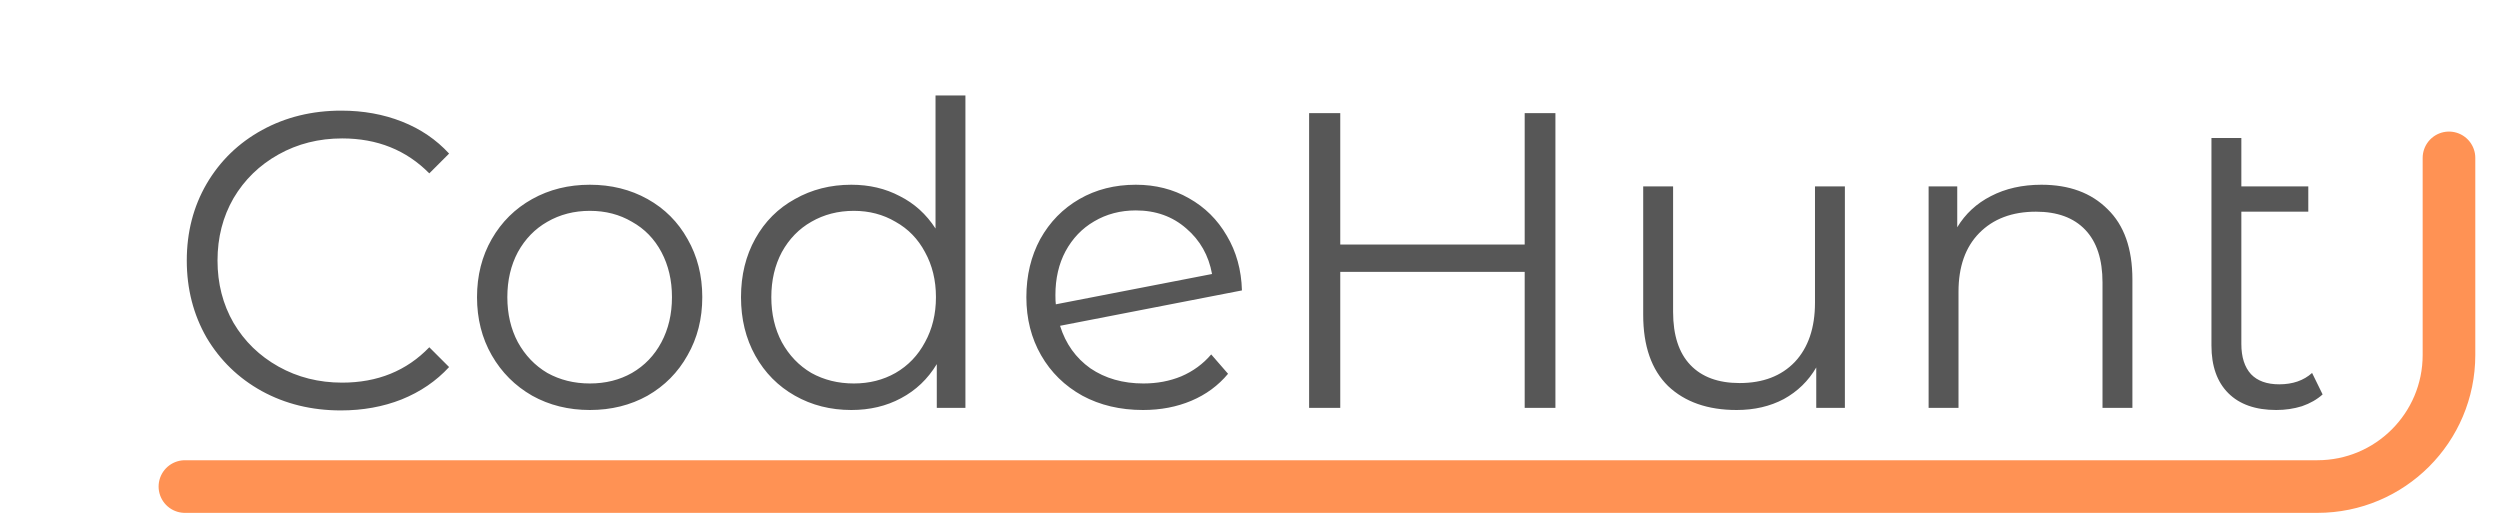 <svg width="380" height="78" viewBox="0 0 380 78" fill="none" xmlns="http://www.w3.org/2000/svg">
<path d="M51.815 62.384C47.377 62.384 43.367 61.403 39.782 59.44C36.241 57.477 33.447 54.768 31.398 51.312C29.393 47.813 28.39 43.909 28.39 39.6C28.39 35.291 29.393 31.408 31.398 27.952C33.447 24.453 36.263 21.723 39.846 19.76C43.431 17.797 47.441 16.816 51.879 16.816C55.206 16.816 58.279 17.371 61.094 18.48C63.91 19.589 66.3 21.211 68.263 23.344L65.254 26.352C61.756 22.811 57.34 21.04 52.007 21.04C48.465 21.04 45.244 21.851 42.343 23.472C39.441 25.093 37.158 27.312 35.495 30.128C33.873 32.944 33.062 36.101 33.062 39.6C33.062 43.099 33.873 46.256 35.495 49.072C37.158 51.888 39.441 54.107 42.343 55.728C45.244 57.349 48.465 58.16 52.007 58.16C57.383 58.16 61.798 56.368 65.254 52.784L68.263 55.792C66.3 57.925 63.889 59.568 61.031 60.72C58.215 61.829 55.142 62.384 51.815 62.384ZM89.659 62.32C86.416 62.32 83.493 61.595 80.891 60.144C78.288 58.651 76.24 56.603 74.746 54C73.253 51.397 72.507 48.453 72.507 45.168C72.507 41.883 73.253 38.939 74.746 36.336C76.24 33.733 78.288 31.707 80.891 30.256C83.493 28.805 86.416 28.08 89.659 28.08C92.901 28.08 95.824 28.805 98.427 30.256C101.029 31.707 103.056 33.733 104.507 36.336C106 38.939 106.747 41.883 106.747 45.168C106.747 48.453 106 51.397 104.507 54C103.056 56.603 101.029 58.651 98.427 60.144C95.824 61.595 92.901 62.32 89.659 62.32ZM89.659 58.288C92.048 58.288 94.181 57.755 96.058 56.688C97.978 55.579 99.472 54.021 100.539 52.016C101.605 50.011 102.139 47.728 102.139 45.168C102.139 42.608 101.605 40.325 100.539 38.32C99.472 36.315 97.978 34.779 96.058 33.712C94.181 32.603 92.048 32.048 89.659 32.048C87.269 32.048 85.115 32.603 83.195 33.712C81.317 34.779 79.824 36.315 78.715 38.32C77.648 40.325 77.115 42.608 77.115 45.168C77.115 47.728 77.648 50.011 78.715 52.016C79.824 54.021 81.317 55.579 83.195 56.688C85.115 57.755 87.269 58.288 89.659 58.288ZM146.744 14.512V62H142.392V55.344C141.026 57.605 139.213 59.333 136.952 60.528C134.733 61.723 132.216 62.32 129.4 62.32C126.242 62.32 123.384 61.595 120.824 60.144C118.264 58.693 116.258 56.667 114.808 54.064C113.357 51.461 112.632 48.496 112.632 45.168C112.632 41.84 113.357 38.875 114.808 36.272C116.258 33.669 118.264 31.664 120.824 30.256C123.384 28.805 126.242 28.08 129.4 28.08C132.13 28.08 134.584 28.656 136.76 29.808C138.978 30.917 140.792 32.56 142.2 34.736V14.512H146.744ZM129.784 58.288C132.13 58.288 134.242 57.755 136.12 56.688C138.04 55.579 139.533 54.021 140.6 52.016C141.709 50.011 142.264 47.728 142.264 45.168C142.264 42.608 141.709 40.325 140.6 38.32C139.533 36.315 138.04 34.779 136.12 33.712C134.242 32.603 132.13 32.048 129.784 32.048C127.394 32.048 125.24 32.603 123.32 33.712C121.442 34.779 119.949 36.315 118.84 38.32C117.773 40.325 117.24 42.608 117.24 45.168C117.24 47.728 117.773 50.011 118.84 52.016C119.949 54.021 121.442 55.579 123.32 56.688C125.24 57.755 127.394 58.288 129.784 58.288ZM173.799 58.288C175.889 58.288 177.809 57.925 179.559 57.2C181.351 56.432 182.865 55.323 184.103 53.872L186.663 56.816C185.169 58.608 183.313 59.973 181.095 60.912C178.876 61.851 176.423 62.32 173.735 62.32C170.279 62.32 167.207 61.595 164.519 60.144C161.831 58.651 159.74 56.603 158.247 54C156.753 51.397 156.007 48.453 156.007 45.168C156.007 41.883 156.711 38.939 158.119 36.336C159.569 33.733 161.553 31.707 164.071 30.256C166.588 28.805 169.447 28.08 172.647 28.08C175.633 28.08 178.321 28.763 180.711 30.128C183.143 31.493 185.063 33.392 186.471 35.824C187.921 38.256 188.689 41.029 188.775 44.144L161.127 49.52C161.98 52.251 163.516 54.405 165.735 55.984C167.996 57.52 170.684 58.288 173.799 58.288ZM172.647 31.984C170.3 31.984 168.188 32.539 166.311 33.648C164.476 34.715 163.025 36.229 161.959 38.192C160.935 40.112 160.423 42.331 160.423 44.848C160.423 45.488 160.444 45.957 160.487 46.256L184.231 41.648C183.719 38.832 182.417 36.528 180.327 34.736C178.236 32.901 175.676 31.984 172.647 31.984ZM236.424 17.2V62H231.752V41.328H203.72V62H198.984V17.2H203.72V37.168H231.752V17.2H236.424ZM280.422 28.336V62H276.07V55.856C274.875 57.904 273.233 59.504 271.142 60.656C269.051 61.765 266.662 62.32 263.974 62.32C259.579 62.32 256.102 61.104 253.542 58.672C251.025 56.197 249.766 52.592 249.766 47.856V28.336H254.31V47.408C254.31 50.949 255.185 53.637 256.934 55.472C258.683 57.307 261.179 58.224 264.422 58.224C267.963 58.224 270.758 57.157 272.806 55.024C274.854 52.848 275.878 49.84 275.878 46V28.336H280.422ZM310.301 28.08C314.525 28.08 317.874 29.317 320.349 31.792C322.866 34.224 324.125 37.787 324.125 42.48V62H319.581V42.928C319.581 39.429 318.706 36.763 316.957 34.928C315.207 33.093 312.711 32.176 309.469 32.176C305.842 32.176 302.962 33.264 300.829 35.44C298.738 37.573 297.693 40.539 297.693 44.336V62H293.149V28.336H297.501V34.544C298.738 32.496 300.445 30.917 302.621 29.808C304.839 28.656 307.399 28.08 310.301 28.08ZM353.037 59.952C352.184 60.72 351.138 61.317 349.901 61.744C348.664 62.128 347.362 62.32 345.997 62.32C342.84 62.32 340.408 61.467 338.701 59.76C336.994 58.053 336.141 55.643 336.141 52.528V20.976H340.685V28.336H350.861V32.176H340.685V52.272C340.685 54.277 341.176 55.813 342.157 56.88C343.138 57.904 344.568 58.416 346.445 58.416C348.493 58.416 350.157 57.84 351.437 56.688L353.037 59.952Z" fill="#575757"/>
<path d="M28.107 73.956H352.245C363.291 73.956 372.245 65.002 372.245 53.956V48.978V24" stroke="#FF9254" stroke-width="8" stroke-linecap="round"/>
</svg>
